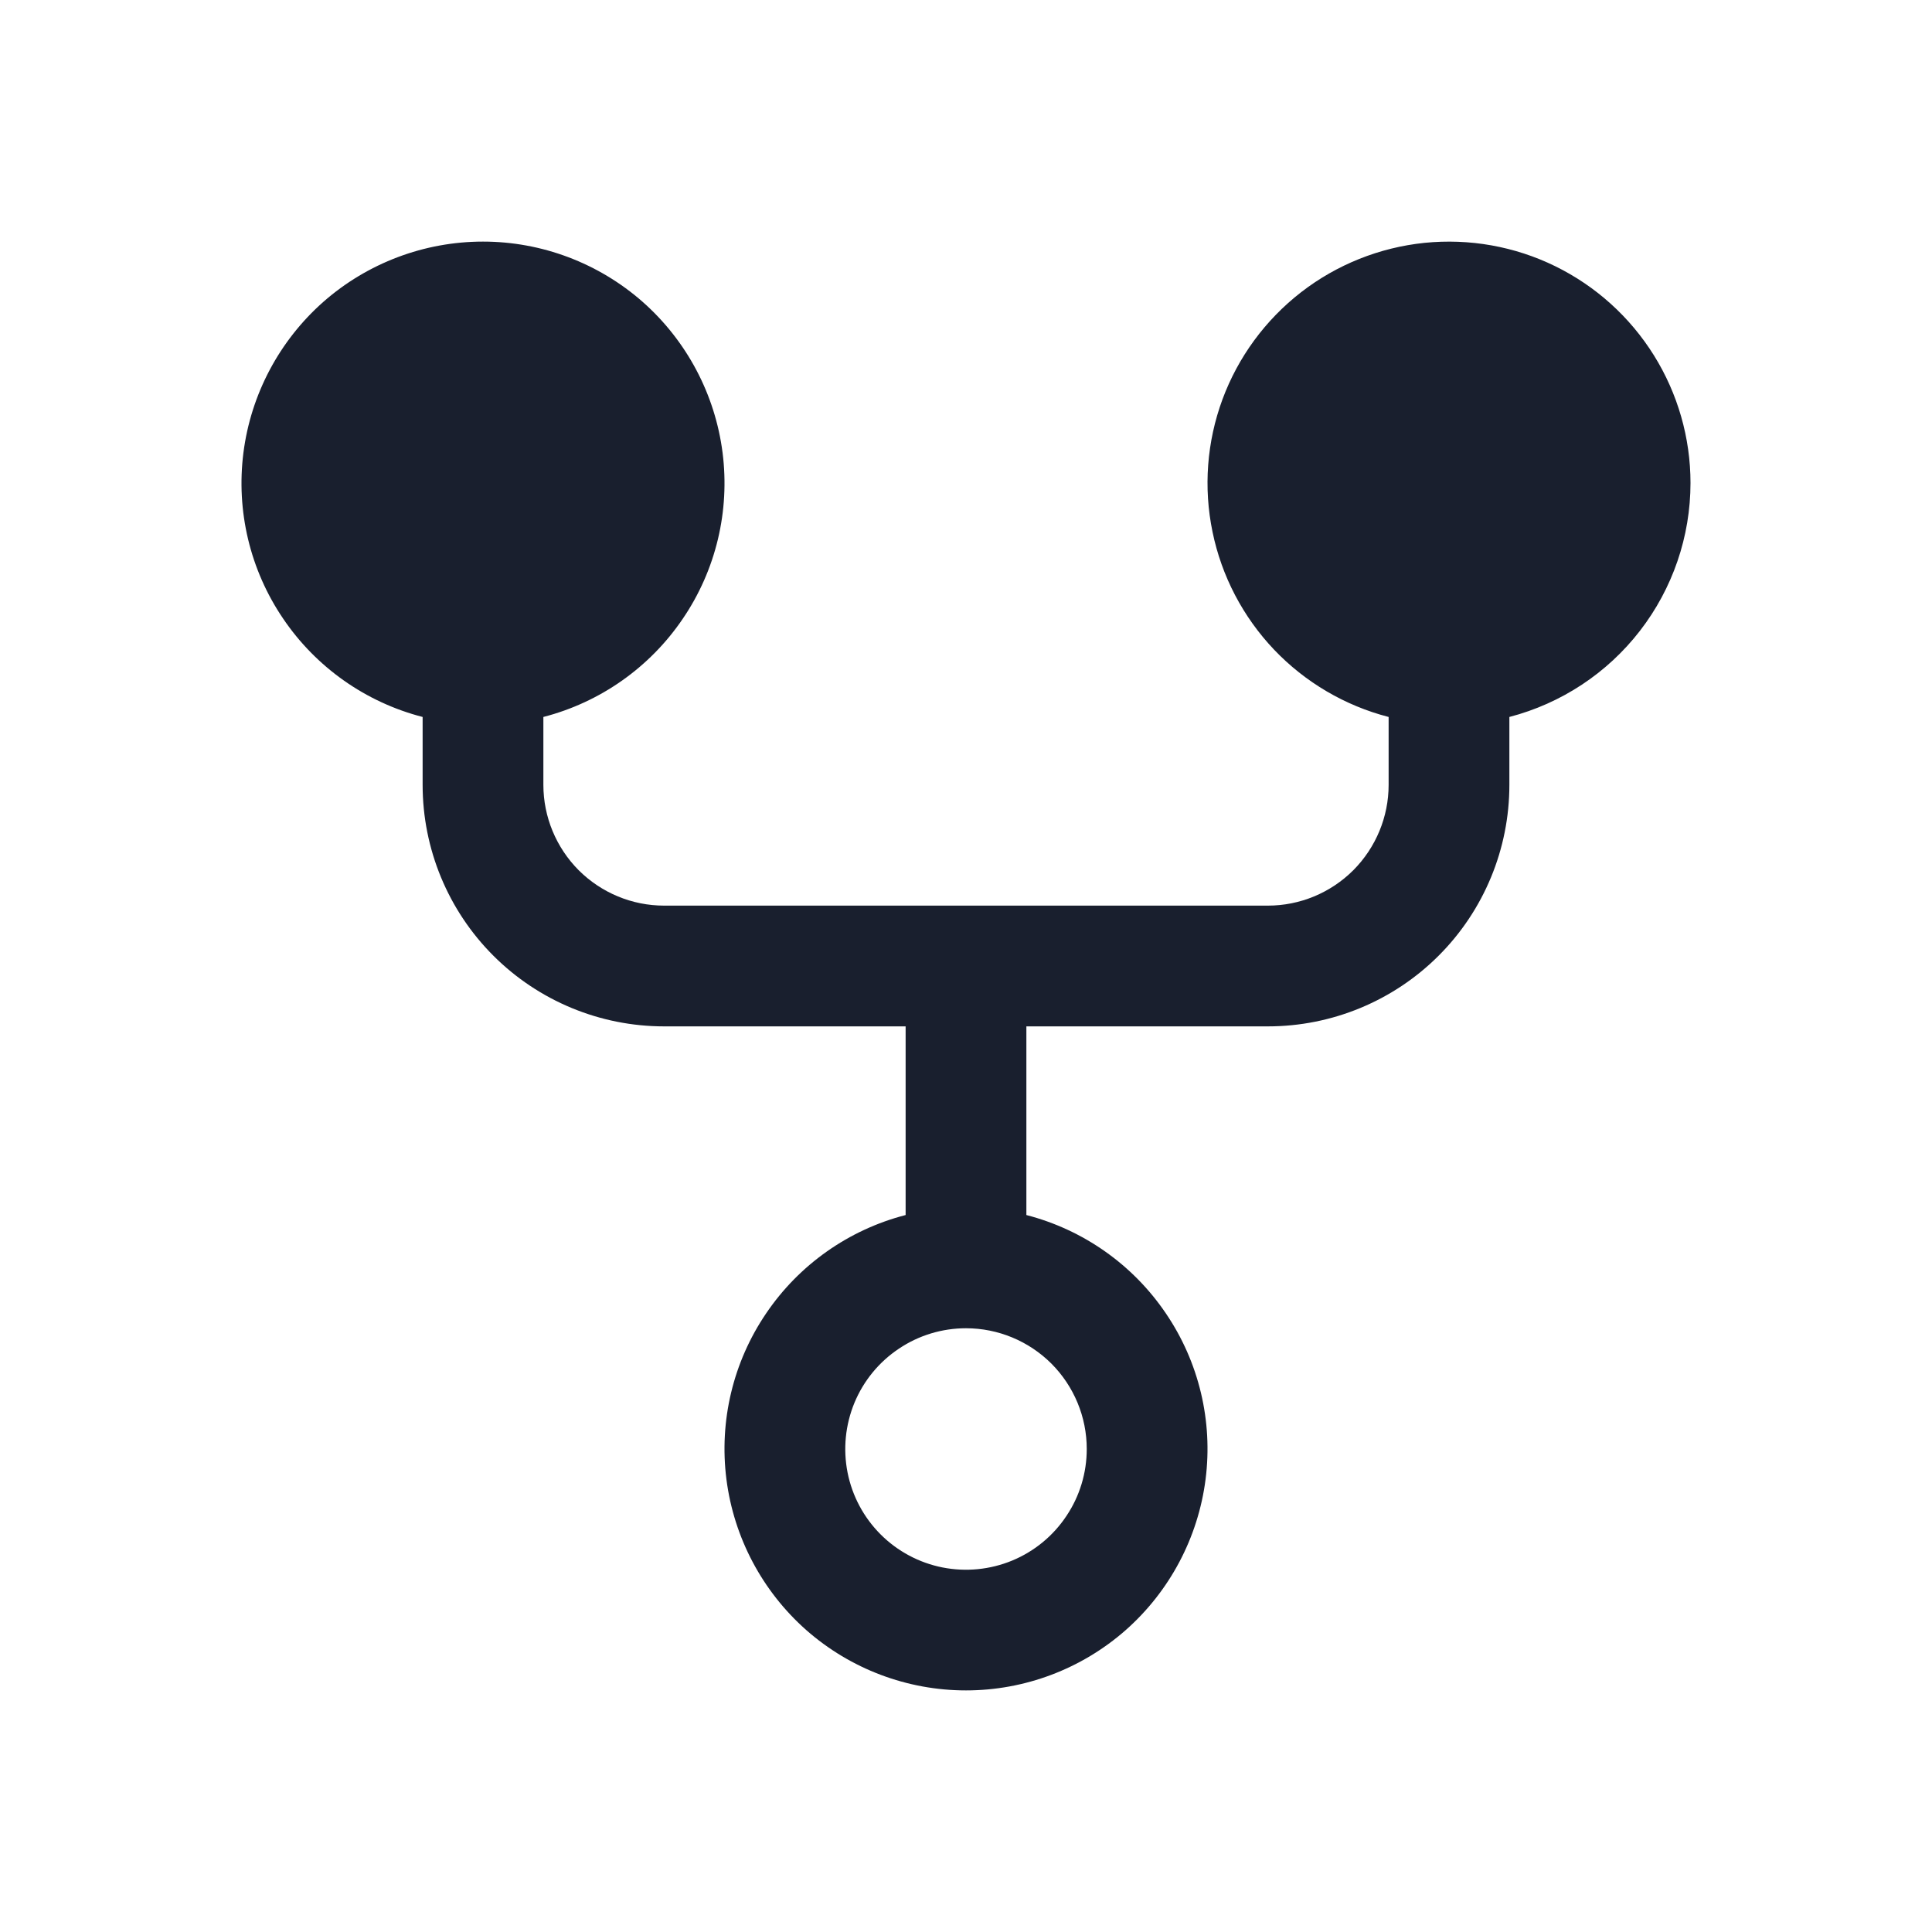 <svg width="20" height="20" viewBox="0 0 20 20" fill="none" xmlns="http://www.w3.org/2000/svg">
<path d="M17.5 5C17.5 4.532 17.368 4.074 17.121 3.678C16.873 3.281 16.52 2.962 16.1 2.756C15.68 2.55 15.211 2.467 14.746 2.514C14.281 2.562 13.838 2.739 13.469 3.025C13.099 3.312 12.817 3.696 12.655 4.134C12.493 4.573 12.457 5.048 12.552 5.506C12.646 5.964 12.867 6.386 13.189 6.725C13.511 7.063 13.922 7.305 14.375 7.422V8.125C14.375 8.456 14.243 8.774 14.009 9.009C13.774 9.243 13.457 9.375 13.125 9.375H6.875C6.543 9.375 6.226 9.243 5.991 9.009C5.757 8.774 5.625 8.456 5.625 8.125V7.422C6.214 7.27 6.728 6.908 7.069 6.404C7.411 5.901 7.557 5.29 7.48 4.686C7.403 4.083 7.109 3.528 6.653 3.125C6.196 2.723 5.608 2.501 5 2.501C4.392 2.501 3.804 2.723 3.347 3.125C2.891 3.528 2.597 4.083 2.52 4.686C2.443 5.29 2.589 5.901 2.931 6.404C3.272 6.908 3.786 7.27 4.375 7.422V8.125C4.375 8.788 4.638 9.424 5.107 9.893C5.576 10.362 6.212 10.625 6.875 10.625H9.375V12.578C8.786 12.73 8.272 13.092 7.931 13.596C7.589 14.099 7.443 14.71 7.52 15.314C7.597 15.917 7.891 16.472 8.347 16.875C8.804 17.277 9.392 17.499 10 17.499C10.608 17.499 11.196 17.277 11.653 16.875C12.109 16.472 12.403 15.917 12.48 15.314C12.557 14.71 12.411 14.099 12.069 13.596C11.728 13.092 11.214 12.73 10.625 12.578V10.625H13.125C13.788 10.625 14.424 10.362 14.893 9.893C15.362 9.424 15.625 8.788 15.625 8.125V7.422C16.162 7.282 16.637 6.969 16.976 6.531C17.315 6.093 17.5 5.554 17.5 5ZM11.25 15C11.25 15.247 11.177 15.489 11.039 15.694C10.902 15.9 10.707 16.06 10.478 16.155C10.25 16.249 9.999 16.274 9.756 16.226C9.514 16.178 9.291 16.059 9.116 15.884C8.941 15.709 8.822 15.486 8.774 15.244C8.726 15.001 8.751 14.75 8.845 14.522C8.94 14.293 9.1 14.098 9.306 13.961C9.511 13.823 9.753 13.75 10 13.75C10.332 13.75 10.649 13.882 10.884 14.116C11.118 14.351 11.25 14.668 11.25 15Z" fill="#191F2E"/>
</svg>
